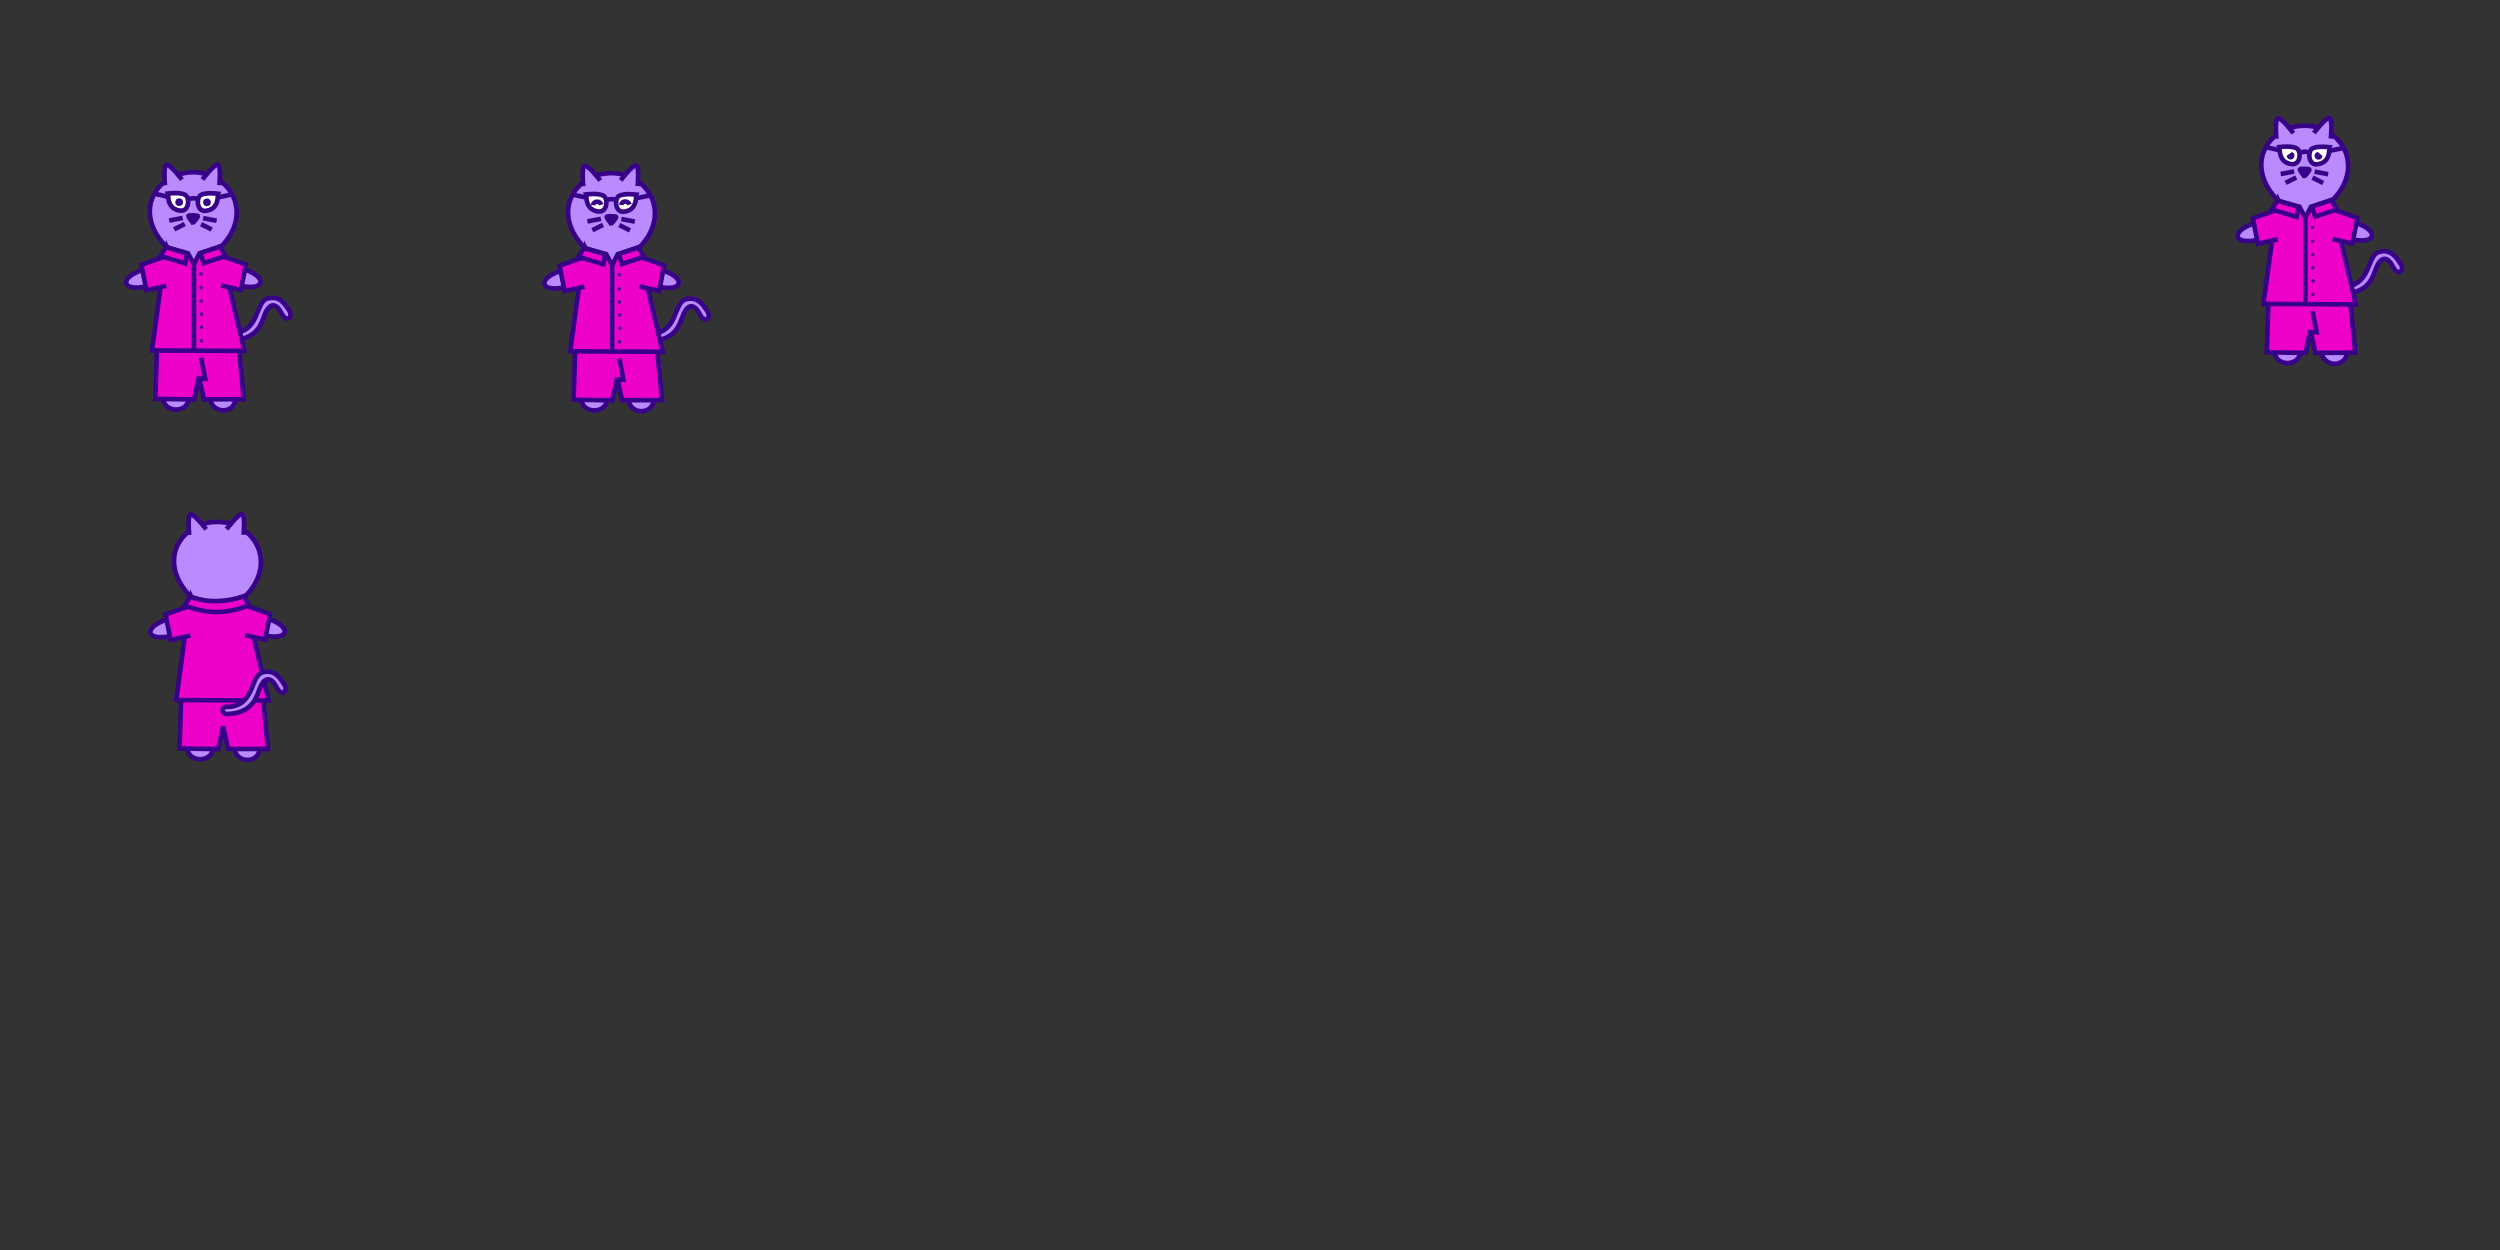 <?xml version="1.0" encoding="UTF-8" standalone="no"?>
<!-- Created with Inkscape (http://www.inkscape.org/) -->

<svg
   width="6480"
   height="3240"
   viewBox="0 0 540 270"
   version="1.1"
   id="svg1"
   inkscape:version="1.4 (e7c3feb1, 2024-10-09)"
   sodipodi:docname="cat-versions.svg"
   xmlns:inkscape="http://www.inkscape.org/namespaces/inkscape"
   xmlns:sodipodi="http://sodipodi.sourceforge.net/DTD/sodipodi-0.dtd"
   xmlns:xlink="http://www.w3.org/1999/xlink"
   xmlns="http://www.w3.org/2000/svg"
   xmlns:svg="http://www.w3.org/2000/svg">
  <rect x="0" y="0" width="540" height="270" fill="#333333" stroke="none"/>
  <sodipodi:namedview
     id="namedview1"
     pagecolor="#ffffff"
     bordercolor="#000000"
     borderopacity="0.25"
     inkscape:showpageshadow="2"
     inkscape:pageopacity="0.0"
     inkscape:pagecheckerboard="0"
     inkscape:deskcolor="#d1d1d1"
     inkscape:document-units="px"
     inkscape:zoom="0.70299936"
     inkscape:cx="5830.7307"
     inkscape:cy="485.06445"
     inkscape:window-width="1728"
     inkscape:window-height="1057"
     inkscape:window-x="0"
     inkscape:window-y="32"
     inkscape:window-maximized="0"
     inkscape:current-layer="layer1"
     showguides="true"
     showgrid="false">
    <sodipodi:guide
       position="-112.461,90"
       orientation="0,-1"
       id="guide1"
       inkscape:locked="false" />
    <sodipodi:guide
       position="90,187.36"
       orientation="1,0"
       id="guide2"
       inkscape:locked="false" />
    <sodipodi:guide
       position="0,209.352"
       orientation="1,0"
       id="guide3"
       inkscape:locked="false" />
    <sodipodi:guide
       position="-10.71,180"
       orientation="0,-1"
       id="guide4"
       inkscape:locked="false" />
    <sodipodi:guide
       position="180,187.538"
       orientation="1,0"
       id="guide5"
       inkscape:locked="false" />
    <sodipodi:guide
       position="269.963,208.011"
       orientation="1,0"
       id="guide6"
       inkscape:locked="false" />
    <sodipodi:guide
       position="360,216.23"
       orientation="1,0"
       id="guide7"
       inkscape:locked="false" />
    <sodipodi:guide
       position="450,193.052"
       orientation="1,0"
       id="guide8"
       inkscape:locked="false" />
    <sodipodi:guide
       position="-7.395,90"
       orientation="0,-1"
       id="guide9"
       inkscape:locked="false" />
  </sodipodi:namedview>
  <defs
     id="defs1">
    <linearGradient
       id="swatch44"
       inkscape:swatch="solid">
      <stop
         style="stop-color:#ff80f1;stop-opacity:1;"
         offset="0"
         id="stop44" />
    </linearGradient>
    <linearGradient
       id="swatch43">
      <stop
         style="stop-color:#ff80f1;stop-opacity:1;"
         offset="0"
         id="stop43" />
    </linearGradient>
    <pattern
       inkscape:collect="always"
       xlink:href="#pattern12"
       preserveAspectRatio="xMidYMid"
       id="pattern15"
       patternTransform="translate(-4.2089842e-6,-2.1347655e-5)" />
    <pattern
       inkscape:collect="always"
       xlink:href="#pattern11"
       preserveAspectRatio="xMidYMid"
       id="pattern13"
       patternTransform="translate(-4.2089842e-6,-1.1347656e-5)" />
    <pattern
       patternUnits="userSpaceOnUse"
       width="145.163"
       height="23.961"
       patternTransform="translate(194.647,528.935)"
       preserveAspectRatio="xMidYMid"
       id="pattern11">
      <rect
         style="fill:#ffffff;stroke:#6002ee;stroke-width:12;stroke-dasharray:none"
         id="rect11-6"
         width="133.163"
         height="11.961"
         x="6"
         y="6"
         rx="18" />
    </pattern>
    <pattern
       patternUnits="userSpaceOnUse"
       width="145.163"
       height="23.961"
       patternTransform="translate(194.647,528.935)"
       preserveAspectRatio="xMidYMid"
       id="pattern12">
      <rect
         style="fill:url(#pattern13);stroke:none"
         width="145.163"
         height="23.961"
         x="0"
         y="0"
         id="rect12" />
    </pattern>
    <pattern
       patternUnits="userSpaceOnUse"
       width="145.163"
       height="23.961"
       patternTransform="translate(194.647,528.935)"
       preserveAspectRatio="xMidYMid"
       id="pattern14"
       inkscape:label="pattern14">
      <rect
         style="fill:url(#pattern15);stroke:none"
         width="145.163"
         height="23.961"
         x="0"
         y="0"
         id="rect13" />
    </pattern>
  </defs>
  <g
     inkscape:label="Layer 1"
     inkscape:groupmode="layer"
     id="layer1">
    <path
       style="fill:#b98bfe;fill-opacity:1;fill-rule:nonzero;stroke:#370188;stroke-width:1;stroke-dasharray:none;stroke-opacity:1"
       d="m 50.009,73.465 c 4.531,-0.081 6.12,-2.47 6.877,-4.773 1.015,-3.092 2.515,-3.765 3.964,-0.971 1.133,2.184 2.508,0.647 1.618,-0.647 -0.89,-1.294 -2.014,-3.344 -4.692,-2.589 -2.756,0.777 -1.537,7.605 -8.009,7.443"
       id="path68"
       sodipodi:nodetypes="cssssc" />
    <path
       style="fill:#b98bfe;fill-opacity:1;fill-rule:nonzero;stroke:#370188;stroke-width:1;stroke-dasharray:none;stroke-opacity:1"
       d="m 52.81,58.213 c 5.101,1.677 4.371,4.719 -0.921,3.495"
       id="path61-9"
       sodipodi:nodetypes="cc" />
    <path
       style="fill:#b98bfe;fill-opacity:1;fill-rule:nonzero;stroke:#370188;stroke-width:1;stroke-dasharray:none;stroke-opacity:1"
       d="m 30.718,58.345 c -5.101,1.677 -4.371,4.719 0.921,3.495"
       id="path61"
       sodipodi:nodetypes="cc" />
    <path
       style="fill:#b98bfe;fill-opacity:1;fill-rule:nonzero;stroke:#370188;stroke-width:1;stroke-dasharray:none;stroke-opacity:1"
       d="m 36.183,53.572 c -8.042,-8 -2.097,-16.656 5.934,-16.355 7.911,0.297 12.715,9.19 5.357,16.332 1.214,7.864 3.175,22.212 3.348,32.968 -0.514,2.943 -5.09,2.828 -5.429,-0.452 -0.339,-3.28 -4.413,-3.761 -4.592,-0.053 -0.159,3.295 -5.452,3.28 -5.588,-0.06 -0.799,-5.496 0.335,-24.406 0.969,-32.381 z"
       id="path49"
       sodipodi:nodetypes="csccssccc" />
    <path
       style="fill:#370188;fill-opacity:1;fill-rule:nonzero;stroke:#370188;stroke-width:1;stroke-dasharray:none;stroke-opacity:1"
       d="m 41.707,48.06 c 0.168,0.004 1.125,-1.264 1.044,-1.406 -0.081,-0.142 -1.927,-0.199 -2.036,-0.048 -0.11,0.152 0.825,1.45 0.992,1.453 z"
       id="path51"
       sodipodi:nodetypes="zzzz" />
    <path
       style="fill:#6002ee;fill-opacity:1;fill-rule:nonzero;stroke:#370188;stroke-width:1;stroke-dasharray:none;stroke-opacity:1"
       d="m 43.878,47.123 2.912,0.553"
       id="path52" />
    <path
       style="fill:#6002ee;fill-opacity:1;fill-rule:nonzero;stroke:#370188;stroke-width:1;stroke-dasharray:none;stroke-opacity:1"
       d="m 43.421,48.422 2.31,1.155"
       id="path53" />
    <path
       style="fill:#6002ee;fill-opacity:1;fill-rule:nonzero;stroke:#370188;stroke-width:1;stroke-dasharray:none;stroke-opacity:1"
       d="m 39.457,47.083 -2.912,0.553"
       id="path52-5" />
    <path
       style="fill:#6002ee;fill-opacity:1;fill-rule:nonzero;stroke:#370188;stroke-width:1;stroke-dasharray:none;stroke-opacity:1"
       d="m 39.914,48.383 -2.31,1.155"
       id="path53-5" />
    <path
       style="fill:#ee02ca;fill-opacity:1;fill-rule:nonzero;stroke:#370188;stroke-width:1;stroke-dasharray:none;stroke-opacity:1"
       d="m 33.558,86.152 8.373,0.13 1.039,-4.898 1.08,4.879 8.614,-0.032 -1.798,-18.125 -16.738,0.092 z"
       id="path55"
       sodipodi:nodetypes="cccccccc" />
    <path
       style="fill:#ee02ca;fill-opacity:1;fill-rule:nonzero;stroke:#370188;stroke-width:1;stroke-dasharray:none;stroke-opacity:1"
       d="m 47.484,53.275 5.314,22.527 -19.968,-0.109 3.037,-22.31 4.741,1.326 1.276,2.374 1.169,-2.303 z"
       id="path56"
       sodipodi:nodetypes="cccccccc" />
    <path
       style="fill:#ee02ca;fill-opacity:1;fill-rule:nonzero;stroke:#370188;stroke-width:1;stroke-dasharray:none;stroke-opacity:1"
       d="m 36.061,55.261 -5.524,1.932 1.082,5.508 4.288,-0.966"
       id="path57"
       sodipodi:nodetypes="cccc" />
    <path
       style="fill:#ee02ca;fill-opacity:1;fill-rule:nonzero;stroke:#370188;stroke-width:1;stroke-dasharray:none;stroke-opacity:1"
       d="m 47.593,55.204 5.524,1.932 -1.082,5.508 -4.288,-0.966"
       id="path57-4"
       sodipodi:nodetypes="cccc" />
    <path
       style="fill:#ee02ca;fill-opacity:1;fill-rule:nonzero;stroke:#370188;stroke-width:1;stroke-dasharray:none;stroke-opacity:1"
       d="m 35.855,53.391 -1.233,1.891 5.384,1.644 0.381,-2.179 z"
       id="path58"
       sodipodi:nodetypes="ccccc" />
    <path
       style="fill:#ee02ca;fill-opacity:1;fill-rule:nonzero;stroke:#370188;stroke-width:1;stroke-dasharray:none;stroke-opacity:1"
       d="m 43.322,54.665 4.163,-1.397 1.233,2.027 -4.72,1.537 z"
       id="path59"
       sodipodi:nodetypes="ccccc" />
    <path
       style="fill:#ffffff;fill-opacity:1;fill-rule:nonzero;stroke:#370188;stroke-width:1;stroke-dasharray:none;stroke-opacity:1"
       d="m 41.893,56.617 1e-5,18.845"
       id="path60"
       sodipodi:nodetypes="cc" />
    <circle
       style="fill:#370188;fill-opacity:1;stroke:#370188;stroke-width:0.251;stroke-opacity:1"
       id="path3-3-6-6-7"
       r="0.238"
       cy="70.714"
       cx="43.542"
       inkscape:transform-center-x="2.5473966"
       inkscape:transform-center-y="-7.9173349e-05" />
    <circle
       style="fill:#370188;fill-opacity:1;stroke:#370188;stroke-width:0.251;stroke-opacity:1"
       id="path3-3-6-60-5"
       r="0.238"
       cy="73.636"
       cx="43.469"
       inkscape:transform-center-x="2.5474322"
       inkscape:transform-center-y="1.983531e-06" />
    <circle
       style="fill:#370188;fill-opacity:1;stroke:#370188;stroke-width:0.251;stroke-opacity:1"
       id="path3-3-6-6-7-0"
       r="0.238"
       cy="65.042"
       cx="43.45"
       inkscape:transform-center-x="2.5473966"
       inkscape:transform-center-y="-7.9173349e-05" />
    <circle
       style="fill:#370188;fill-opacity:1;stroke:#370188;stroke-width:0.251;stroke-opacity:1"
       id="path3-3-6-60-5-3"
       r="0.238"
       cy="67.88"
       cx="43.517"
       inkscape:transform-center-x="2.5474322"
       inkscape:transform-center-y="1.983531e-06" />
    <circle
       style="fill:#370188;fill-opacity:1;stroke:#370188;stroke-width:0.251;stroke-opacity:1"
       id="path3-3-6-6-7-0-0"
       r="0.238"
       cy="59.177"
       cx="43.421"
       inkscape:transform-center-x="2.5473966"
       inkscape:transform-center-y="-7.9173349e-05" />
    <circle
       style="fill:#370188;fill-opacity:1;stroke:#370188;stroke-width:0.251;stroke-opacity:1"
       id="path3-3-6-60-5-3-6"
       r="0.238"
       cy="62.183"
       cx="43.432"
       inkscape:transform-center-x="2.5474322"
       inkscape:transform-center-y="1.983531e-06" />
    <path
       style="fill:#ffffff;fill-opacity:1;fill-rule:nonzero;stroke:#370188;stroke-width:1;stroke-dasharray:none;stroke-opacity:1"
       d="m 36.332,41.793 c 0,0 3.098,-0.38 3.887,0.468 0.789,0.847 0.497,3.302 -1.11,3.244 -1.607,-0.058 -2.922,-1.14 -2.776,-3.711 z"
       id="path62" />
    <path
       style="fill:#ffffff;fill-opacity:1;fill-rule:nonzero;stroke:#370188;stroke-width:1;stroke-dasharray:none;stroke-opacity:1"
       d="m 47.042,41.832 c 0,0 -3.098,-0.38 -3.887,0.468 -0.789,0.847 -0.497,3.302 1.11,3.244 1.607,-0.058 2.922,-1.14 2.776,-3.711 z"
       id="path62-2" />
    <circle
       style="fill:#370188;fill-opacity:1;stroke:none;stroke-width:3.975;stroke-dasharray:none;stroke-opacity:1"
       id="path9-5-7"
       cx="38.703"
       cy="43.67"
       r="0.833" />
    <circle
       style="fill:#370188;fill-opacity:1;stroke:none;stroke-width:3.975;stroke-dasharray:none;stroke-opacity:1"
       id="path9-5-7-6"
       cx="44.707"
       cy="43.701"
       r="0.833" />
    <path
       style="fill:#ffffff;fill-opacity:1;fill-rule:nonzero;stroke:#370188;stroke-width:1;stroke-dasharray:none;stroke-opacity:1"
       d="m 36.269,42.489 -2.55,-0.57"
       id="path63" />
    <path
       style="fill:#ffffff;fill-opacity:1;fill-rule:nonzero;stroke:#370188;stroke-width:1;stroke-dasharray:none;stroke-opacity:1"
       d="m 47.098,42.609 2.7,-0.54"
       id="path64" />
    <path
       style="fill:#ffffff;fill-opacity:1;fill-rule:nonzero;stroke:#370188;stroke-width:1;stroke-dasharray:none;stroke-opacity:1"
       d="m 40.529,43.239 c 0.27,-0.48 1.83,-0.57 2.31,-0.09"
       id="path65" />
    <path
       style="fill:#b98bfe;fill-opacity:1;fill-rule:nonzero;stroke:#370188;stroke-width:1;stroke-dasharray:none;stroke-opacity:1"
       d="m 47.383,39.992 c 0,0 0.414,-4.13 -0.295,-4.422 -0.709,-0.292 -3.369,3.201 -3.369,3.201"
       id="path66-0"
       sodipodi:nodetypes="czc" />
    <path
       style="fill:#b98bfe;fill-opacity:1;fill-rule:nonzero;stroke:#370188;stroke-width:1;stroke-dasharray:none;stroke-opacity:1"
       d="m 35.64,40.032 c 0,0 -0.414,-4.13 0.295,-4.422 0.709,-0.292 3.369,3.201 3.369,3.201"
       id="path66-0-3"
       sodipodi:nodetypes="czc" />
    <path
       style="fill:none;fill-opacity:1;fill-rule:nonzero;stroke:#370188;stroke-width:1;stroke-dasharray:none;stroke-opacity:1"
       d="m 43.055,81.762 1.261,0.077 -0.874,-4.567"
       id="path78"
       sodipodi:nodetypes="ccc" />
    <path
       style="fill:#b98bfe;fill-opacity:1;fill-rule:nonzero;stroke:#370188;stroke-width:1;stroke-dasharray:none;stroke-opacity:1"
       d="m 140.348,73.654 c 4.531,-0.081 6.12,-2.47 6.877,-4.773 1.015,-3.092 2.515,-3.765 3.964,-0.971 1.133,2.184 2.508,0.647 1.618,-0.647 -0.89,-1.294 -2.014,-3.344 -4.692,-2.589 -2.756,0.777 -1.537,7.605 -8.009,7.443"
       id="path68-40"
       sodipodi:nodetypes="cssssc" />
    <path
       style="fill:#b98bfe;fill-opacity:1;fill-rule:nonzero;stroke:#370188;stroke-width:1;stroke-dasharray:none;stroke-opacity:1"
       d="m 143.149,58.403 c 5.101,1.677 4.371,4.719 -0.921,3.495"
       id="path61-9-95"
       sodipodi:nodetypes="cc" />
    <path
       style="fill:#b98bfe;fill-opacity:1;fill-rule:nonzero;stroke:#370188;stroke-width:1;stroke-dasharray:none;stroke-opacity:1"
       d="m 121.057,58.534 c -5.101,1.677 -4.371,4.719 0.921,3.495"
       id="path61-5"
       sodipodi:nodetypes="cc" />
    <path
       style="fill:#b98bfe;fill-opacity:1;fill-rule:nonzero;stroke:#370188;stroke-width:1;stroke-dasharray:none;stroke-opacity:1"
       d="m 126.522,53.762 c -8.042,-8 -2.097,-16.656 5.934,-16.355 7.911,0.297 12.715,9.19 5.357,16.332 1.214,7.864 3.175,22.212 3.348,32.968 -0.514,2.943 -5.09,2.828 -5.429,-0.452 -0.339,-3.28 -4.413,-3.761 -4.592,-0.053 -0.159,3.295 -5.452,3.28 -5.588,-0.06 -0.799,-5.496 0.335,-24.406 0.969,-32.381 z"
       id="path49-5"
       sodipodi:nodetypes="csccssccc" />
    <path
       style="fill:#370188;fill-opacity:1;fill-rule:nonzero;stroke:#370188;stroke-width:1;stroke-dasharray:none;stroke-opacity:1"
       d="m 132.046,48.25 c 0.168,0.004 1.125,-1.264 1.044,-1.406 -0.081,-0.142 -1.927,-0.199 -2.036,-0.048 -0.11,0.152 0.825,1.45 0.992,1.453 z"
       id="path51-1"
       sodipodi:nodetypes="zzzz" />
    <path
       style="fill:#6002ee;fill-opacity:1;fill-rule:nonzero;stroke:#370188;stroke-width:1;stroke-dasharray:none;stroke-opacity:1"
       d="m 134.217,47.312 2.912,0.553"
       id="path52-3" />
    <path
       style="fill:#6002ee;fill-opacity:1;fill-rule:nonzero;stroke:#370188;stroke-width:1;stroke-dasharray:none;stroke-opacity:1"
       d="m 133.76,48.612 2.31,1.155"
       id="path53-8" />
    <path
       style="fill:#6002ee;fill-opacity:1;fill-rule:nonzero;stroke:#370188;stroke-width:1;stroke-dasharray:none;stroke-opacity:1"
       d="m 129.796,47.273 -2.912,0.553"
       id="path52-5-4" />
    <path
       style="fill:#6002ee;fill-opacity:1;fill-rule:nonzero;stroke:#370188;stroke-width:1;stroke-dasharray:none;stroke-opacity:1"
       d="m 130.253,48.572 -2.31,1.155"
       id="path53-5-8" />
    <path
       style="fill:#ee02ca;fill-opacity:1;fill-rule:nonzero;stroke:#370188;stroke-width:1;stroke-dasharray:none;stroke-opacity:1"
       d="m 123.897,86.342 8.373,0.13 1.039,-4.898 1.08,4.879 8.614,-0.032 -1.798,-18.125 -16.738,0.092 z"
       id="path55-5"
       sodipodi:nodetypes="cccccccc" />
    <path
       style="fill:#ee02ca;fill-opacity:1;fill-rule:nonzero;stroke:#370188;stroke-width:1;stroke-dasharray:none;stroke-opacity:1"
       d="m 137.823,53.464 5.314,22.527 -19.968,-0.109 3.037,-22.31 4.741,1.326 1.276,2.374 1.169,-2.303 z"
       id="path56-4"
       sodipodi:nodetypes="cccccccc" />
    <path
       style="fill:#ee02ca;fill-opacity:1;fill-rule:nonzero;stroke:#370188;stroke-width:1;stroke-dasharray:none;stroke-opacity:1"
       d="m 126.4,55.451 -5.524,1.932 1.082,5.508 4.288,-0.966"
       id="path57-5"
       sodipodi:nodetypes="cccc" />
    <path
       style="fill:#ee02ca;fill-opacity:1;fill-rule:nonzero;stroke:#370188;stroke-width:1;stroke-dasharray:none;stroke-opacity:1"
       d="m 137.932,55.393 5.524,1.932 -1.082,5.508 -4.288,-0.966"
       id="path57-4-6"
       sodipodi:nodetypes="cccc" />
    <path
       style="fill:#ee02ca;fill-opacity:1;fill-rule:nonzero;stroke:#370188;stroke-width:1;stroke-dasharray:none;stroke-opacity:1"
       d="m 126.193,53.58 -1.233,1.891 5.384,1.644 0.381,-2.179 z"
       id="path58-6"
       sodipodi:nodetypes="ccccc" />
    <path
       style="fill:#ee02ca;fill-opacity:1;fill-rule:nonzero;stroke:#370188;stroke-width:1;stroke-dasharray:none;stroke-opacity:1"
       d="m 133.661,54.855 4.163,-1.397 1.233,2.027 -4.72,1.537 z"
       id="path59-0"
       sodipodi:nodetypes="ccccc" />
    <path
       style="fill:#ffffff;fill-opacity:1;fill-rule:nonzero;stroke:#370188;stroke-width:1;stroke-dasharray:none;stroke-opacity:1"
       d="m 132.232,56.807 1e-5,18.845"
       id="path60-3"
       sodipodi:nodetypes="cc" />
    <circle
       style="fill:#370188;fill-opacity:1;stroke:#370188;stroke-width:0.251;stroke-opacity:1"
       id="path3-3-6-6-7-8"
       r="0.238"
       cy="70.904"
       cx="133.881"
       inkscape:transform-center-x="2.5473966"
       inkscape:transform-center-y="-7.9173349e-05" />
    <circle
       style="fill:#370188;fill-opacity:1;stroke:#370188;stroke-width:0.251;stroke-opacity:1"
       id="path3-3-6-60-5-0"
       r="0.238"
       cy="73.825"
       cx="133.808"
       inkscape:transform-center-x="2.5474322"
       inkscape:transform-center-y="1.983531e-06" />
    <circle
       style="fill:#370188;fill-opacity:1;stroke:#370188;stroke-width:0.251;stroke-opacity:1"
       id="path3-3-6-6-7-0-9"
       r="0.238"
       cy="65.232"
       cx="133.789"
       inkscape:transform-center-x="2.5473966"
       inkscape:transform-center-y="-7.9173349e-05" />
    <circle
       style="fill:#370188;fill-opacity:1;stroke:#370188;stroke-width:0.251;stroke-opacity:1"
       id="path3-3-6-60-5-3-0"
       r="0.238"
       cy="68.07"
       cx="133.856"
       inkscape:transform-center-x="2.5474322"
       inkscape:transform-center-y="1.983531e-06" />
    <circle
       style="fill:#370188;fill-opacity:1;stroke:#370188;stroke-width:0.251;stroke-opacity:1"
       id="path3-3-6-6-7-0-0-7"
       r="0.238"
       cy="59.367"
       cx="133.76"
       inkscape:transform-center-x="2.5473966"
       inkscape:transform-center-y="-7.9173349e-05" />
    <circle
       style="fill:#370188;fill-opacity:1;stroke:#370188;stroke-width:0.251;stroke-opacity:1"
       id="path3-3-6-60-5-3-6-9"
       r="0.238"
       cy="62.372"
       cx="133.771"
       inkscape:transform-center-x="2.5474322"
       inkscape:transform-center-y="1.983531e-06" />
    <path
       style="fill:#ffffff;fill-opacity:1;fill-rule:nonzero;stroke:#370188;stroke-width:1;stroke-dasharray:none;stroke-opacity:1"
       d="m 126.671,41.983 c 0,0 3.098,-0.38 3.887,0.468 0.789,0.847 0.497,3.302 -1.11,3.244 -1.607,-0.058 -2.922,-1.14 -2.776,-3.711 z"
       id="path62-8" />
    <path
       style="fill:#ffffff;fill-opacity:1;fill-rule:nonzero;stroke:#370188;stroke-width:1;stroke-dasharray:none;stroke-opacity:1"
       d="m 137.381,42.022 c 0,0 -3.098,-0.38 -3.887,0.468 -0.789,0.847 -0.497,3.302 1.11,3.244 1.607,-0.058 2.922,-1.14 2.776,-3.711 z"
       id="path62-2-7" />
    <path
       style="fill:#ffffff;fill-opacity:1;fill-rule:nonzero;stroke:#370188;stroke-width:1;stroke-dasharray:none;stroke-opacity:1"
       d="m 126.608,42.679 -2.55,-0.57"
       id="path63-1" />
    <path
       style="fill:#ffffff;fill-opacity:1;fill-rule:nonzero;stroke:#370188;stroke-width:1;stroke-dasharray:none;stroke-opacity:1"
       d="m 137.437,42.799 2.7,-0.54"
       id="path64-1" />
    <path
       style="fill:#ffffff;fill-opacity:1;fill-rule:nonzero;stroke:#370188;stroke-width:1;stroke-dasharray:none;stroke-opacity:1"
       d="m 130.868,43.429 c 0.27,-0.48 1.83,-0.57 2.31,-0.09"
       id="path65-1" />
    <path
       style="fill:#b98bfe;fill-opacity:1;fill-rule:nonzero;stroke:#370188;stroke-width:1;stroke-dasharray:none;stroke-opacity:1"
       d="m 137.721,40.182 c 0,0 0.414,-4.13 -0.295,-4.422 -0.709,-0.292 -3.369,3.201 -3.369,3.201"
       id="path66-0-8"
       sodipodi:nodetypes="czc" />
    <path
       style="fill:#b98bfe;fill-opacity:1;fill-rule:nonzero;stroke:#370188;stroke-width:1;stroke-dasharray:none;stroke-opacity:1"
       d="m 125.978,40.222 c 0,0 -0.414,-4.13 0.295,-4.422 0.709,-0.292 3.369,3.201 3.369,3.201"
       id="path66-0-3-2"
       sodipodi:nodetypes="czc" />
    <path
       style="fill:none;fill-opacity:1;fill-rule:nonzero;stroke:#370188;stroke-width:1;stroke-dasharray:none;stroke-opacity:1"
       d="m 133.393,81.952 1.261,0.077 -0.874,-4.567"
       id="path78-9"
       sodipodi:nodetypes="ccc" />
    <path
       style="fill:#b98bfe;fill-opacity:1;fill-rule:nonzero;stroke:#370188;stroke-width:1;stroke-dasharray:none;stroke-opacity:1"
       d="m 58.037,133.736 c 5.101,1.677 4.371,4.719 -0.921,3.495"
       id="path61-9-9"
       sodipodi:nodetypes="cc" />
    <path
       style="fill:#b98bfe;fill-opacity:1;fill-rule:nonzero;stroke:#370188;stroke-width:1;stroke-dasharray:none;stroke-opacity:1"
       d="m 35.946,133.868 c -5.101,1.677 -4.371,4.719 0.921,3.495"
       id="path61-8"
       sodipodi:nodetypes="cc" />
    <path
       style="fill:#b98bfe;fill-opacity:1;fill-rule:nonzero;stroke:#370188;stroke-width:1;stroke-dasharray:none;stroke-opacity:1"
       d="m 41.41,129.095 c -8.042,-8 -2.097,-16.656 5.934,-16.355 7.911,0.297 12.715,9.19 5.357,16.332 1.214,7.864 3.175,22.212 3.348,32.968 -0.514,2.943 -5.09,2.828 -5.429,-0.452 -0.339,-3.28 -4.413,-3.761 -4.592,-0.053 -0.159,3.295 -5.452,3.28 -5.588,-0.06 -0.799,-5.496 0.335,-24.406 0.969,-32.381 z"
       id="path49-3"
       sodipodi:nodetypes="csccssccc" />
    <path
       style="fill:#ee02ca;fill-opacity:1;fill-rule:nonzero;stroke:#370188;stroke-width:1;stroke-dasharray:none;stroke-opacity:1"
       d="m 38.785,161.675 8.373,0.13 1.039,-4.898 1.08,4.879 8.614,-0.032 -1.798,-18.125 -16.738,0.092 z"
       id="path55-0"
       sodipodi:nodetypes="cccccccc" />
    <path
       style="fill:#ee02ca;fill-opacity:1;fill-rule:nonzero;stroke:#370188;stroke-width:1;stroke-dasharray:none;stroke-opacity:1"
       d="m 52.711,128.798 5.314,22.527 -19.968,-0.109 3.037,-22.31 4.741,1.326 2.445,0.071 z"
       id="path56-9"
       sodipodi:nodetypes="ccccccc" />
    <path
       style="fill:#ee02ca;fill-opacity:1;fill-rule:nonzero;stroke:#370188;stroke-width:1;stroke-dasharray:none;stroke-opacity:1"
       d="m 41.288,130.784 -5.524,1.932 1.082,5.508 4.288,-0.966"
       id="path57-7"
       sodipodi:nodetypes="cccc" />
    <path
       style="fill:#ee02ca;fill-opacity:1;fill-rule:nonzero;stroke:#370188;stroke-width:1;stroke-dasharray:none;stroke-opacity:1"
       d="m 52.82,130.726 5.524,1.932 -1.082,5.508 -4.288,-0.966"
       id="path57-4-1"
       sodipodi:nodetypes="cccc" />
    <path
       style="fill:#ee02ca;fill-opacity:1;fill-rule:nonzero;stroke:#370188;stroke-width:1;stroke-dasharray:none;stroke-opacity:1"
       d="m 41.082,128.914 -1.233,1.891 c 5.27,1.926 9.01,1.784 13.877,-0.031 l -0.966,-1.99 c -4.229,1.385 -8.097,1.4 -11.678,0.13 z"
       id="path58-8"
       sodipodi:nodetypes="ccccc" />
    <path
       style="fill:#b98bfe;fill-opacity:1;fill-rule:nonzero;stroke:#370188;stroke-width:1;stroke-dasharray:none;stroke-opacity:1"
       d="m 52.61,115.515 c 0,0 0.414,-4.13 -0.295,-4.422 -0.708,-0.292 -3.369,3.201 -3.369,3.201"
       id="path66-0-5"
       sodipodi:nodetypes="czc" />
    <path
       style="fill:#b98bfe;fill-opacity:1;fill-rule:nonzero;stroke:#370188;stroke-width:1;stroke-dasharray:none;stroke-opacity:1"
       d="m 40.867,115.555 c 0,0 -0.414,-4.13 0.295,-4.422 0.709,-0.292 3.369,3.201 3.369,3.201"
       id="path66-0-3-0"
       sodipodi:nodetypes="czc" />
    <path
       style="fill:#b98bfe;fill-opacity:1;fill-rule:nonzero;stroke:#370188;stroke-width:1;stroke-dasharray:none;stroke-opacity:1"
       d="m 48.692,152.691 c 6.472,0.162 5.254,-6.666 8.009,-7.443 2.678,-0.755 3.802,1.294 4.692,2.589 0.89,1.294 -0.485,2.832 -1.618,0.647 -1.449,-2.795 -2.949,-2.121 -3.964,0.971 -0.756,2.303 -2.346,4.692 -6.877,4.773 -0.962,-0.145 -1.195,-1.224 -0.243,-1.537 z"
       id="path68-4"
       sodipodi:nodetypes="csssscc" />
    <path
       style="fill:none;stroke:#370188;stroke-width:1"
       d="m 128.103,44.308 c 0.126,-0.968 1.493,-1.001 1.786,-0.074"
       id="path1"
       sodipodi:nodetypes="cc" />
    <path
       style="fill:none;stroke:#370188;stroke-width:1"
       d="m 134.186,44.274 c 0.126,-0.968 1.493,-1.001 1.786,-0.074"
       id="path1-0"
       sodipodi:nodetypes="cc" />
    <path
       style="fill:#b98bfe;fill-opacity:1;fill-rule:nonzero;stroke:#370188;stroke-width:1;stroke-dasharray:none;stroke-opacity:1"
       d="m 506.086,63.417 c 4.531,-0.081 6.12,-2.47 6.877,-4.773 1.015,-3.092 2.515,-3.765 3.964,-0.971 1.133,2.184 2.508,0.647 1.618,-0.647 -0.89,-1.294 -2.014,-3.344 -4.692,-2.589 -2.756,0.777 -1.537,7.605 -8.009,7.443"
       id="path68-8"
       sodipodi:nodetypes="cssssc" />
    <path
       style="fill:#b98bfe;fill-opacity:1;fill-rule:nonzero;stroke:#370188;stroke-width:1;stroke-dasharray:none;stroke-opacity:1"
       d="m 508.887,48.165 c 5.101,1.677 4.371,4.719 -0.921,3.495"
       id="path61-9-1"
       sodipodi:nodetypes="cc" />
    <path
       style="fill:#b98bfe;fill-opacity:1;fill-rule:nonzero;stroke:#370188;stroke-width:1;stroke-dasharray:none;stroke-opacity:1"
       d="m 486.796,48.297 c -5.101,1.677 -4.371,4.719 0.921,3.495"
       id="path61-3"
       sodipodi:nodetypes="cc" />
    <path
       style="fill:#b98bfe;fill-opacity:1;fill-rule:nonzero;stroke:#370188;stroke-width:1;stroke-dasharray:none;stroke-opacity:1"
       d="m 492.26,43.524 c -8.042,-8 -2.097,-16.656 5.934,-16.355 7.911,0.297 12.715,9.19 5.357,16.332 1.214,7.864 3.175,22.212 3.348,32.968 -0.514,2.943 -5.09,2.828 -5.429,-0.452 -0.339,-3.28 -4.413,-3.761 -4.592,-0.053 -0.159,3.295 -5.452,3.28 -5.588,-0.06 -0.799,-5.496 0.335,-24.406 0.969,-32.381 z"
       id="path49-4"
       sodipodi:nodetypes="csccssccc" />
    <path
       style="fill:#370188;fill-opacity:1;fill-rule:nonzero;stroke:#370188;stroke-width:1;stroke-dasharray:none;stroke-opacity:1"
       d="m 497.784,38.013 c 0.168,0.004 1.125,-1.264 1.044,-1.406 -0.081,-0.142 -1.927,-0.199 -2.036,-0.048 -0.11,0.152 0.825,1.45 0.992,1.453 z"
       id="path51-2"
       sodipodi:nodetypes="zzzz" />
    <path
       style="fill:#6002ee;fill-opacity:1;fill-rule:nonzero;stroke:#370188;stroke-width:1;stroke-dasharray:none;stroke-opacity:1"
       d="m 499.956,37.075 2.912,0.553"
       id="path52-58" />
    <path
       style="fill:#6002ee;fill-opacity:1;fill-rule:nonzero;stroke:#370188;stroke-width:1;stroke-dasharray:none;stroke-opacity:1"
       d="m 499.499,38.374 2.31,1.155"
       id="path53-2" />
    <path
       style="fill:#6002ee;fill-opacity:1;fill-rule:nonzero;stroke:#370188;stroke-width:1;stroke-dasharray:none;stroke-opacity:1"
       d="m 495.535,37.036 -2.912,0.553"
       id="path52-5-7" />
    <path
       style="fill:#6002ee;fill-opacity:1;fill-rule:nonzero;stroke:#370188;stroke-width:1;stroke-dasharray:none;stroke-opacity:1"
       d="m 495.992,38.335 -2.31,1.155"
       id="path53-5-7" />
    <path
       style="fill:#ee02ca;fill-opacity:1;fill-rule:nonzero;stroke:#370188;stroke-width:1;stroke-dasharray:none;stroke-opacity:1"
       d="m 489.635,76.105 8.373,0.13 1.039,-4.898 1.08,4.879 8.614,-0.032 -1.798,-18.125 -16.738,0.092 z"
       id="path55-57"
       sodipodi:nodetypes="cccccccc" />
    <path
       style="fill:#ee02ca;fill-opacity:1;fill-rule:nonzero;stroke:#370188;stroke-width:1;stroke-dasharray:none;stroke-opacity:1"
       d="m 503.562,43.227 5.314,22.527 -19.968,-0.109 3.037,-22.31 4.741,1.326 1.276,2.374 1.169,-2.303 z"
       id="path56-1"
       sodipodi:nodetypes="cccccccc" />
    <path
       style="fill:#ee02ca;fill-opacity:1;fill-rule:nonzero;stroke:#370188;stroke-width:1;stroke-dasharray:none;stroke-opacity:1"
       d="m 492.139,45.214 -5.524,1.932 1.082,5.508 4.288,-0.966"
       id="path57-2"
       sodipodi:nodetypes="cccc" />
    <path
       style="fill:#ee02ca;fill-opacity:1;fill-rule:nonzero;stroke:#370188;stroke-width:1;stroke-dasharray:none;stroke-opacity:1"
       d="m 503.671,45.156 5.524,1.932 -1.082,5.508 -4.288,-0.966"
       id="path57-4-7"
       sodipodi:nodetypes="cccc" />
    <path
       style="fill:#ee02ca;fill-opacity:1;fill-rule:nonzero;stroke:#370188;stroke-width:1;stroke-dasharray:none;stroke-opacity:1"
       d="m 491.932,43.343 -1.233,1.891 5.384,1.644 0.381,-2.179 z"
       id="path58-4"
       sodipodi:nodetypes="ccccc" />
    <path
       style="fill:#ee02ca;fill-opacity:1;fill-rule:nonzero;stroke:#370188;stroke-width:1;stroke-dasharray:none;stroke-opacity:1"
       d="m 499.4,44.617 4.163,-1.397 1.233,2.027 -4.72,1.537 z"
       id="path59-8"
       sodipodi:nodetypes="ccccc" />
    <path
       style="fill:#ffffff;fill-opacity:1;fill-rule:nonzero;stroke:#370188;stroke-width:1;stroke-dasharray:none;stroke-opacity:1"
       d="m 497.97,46.569 1e-5,18.845"
       id="path60-35"
       sodipodi:nodetypes="cc" />
    <circle
       style="fill:#370188;fill-opacity:1;stroke:#370188;stroke-width:0.251;stroke-opacity:1"
       id="path3-3-6-6-7-1"
       r="0.238"
       cy="60.666"
       cx="499.619"
       inkscape:transform-center-x="2.5473966"
       inkscape:transform-center-y="-7.9173349e-05" />
    <circle
       style="fill:#370188;fill-opacity:1;stroke:#370188;stroke-width:0.251;stroke-opacity:1"
       id="path3-3-6-60-5-9"
       r="0.238"
       cy="63.588"
       cx="499.547"
       inkscape:transform-center-x="2.5474322"
       inkscape:transform-center-y="1.983531e-06" />
    <circle
       style="fill:#370188;fill-opacity:1;stroke:#370188;stroke-width:0.251;stroke-opacity:1"
       id="path3-3-6-6-7-0-3"
       r="0.238"
       cy="54.994"
       cx="499.527"
       inkscape:transform-center-x="2.5473966"
       inkscape:transform-center-y="-7.9173349e-05" />
    <circle
       style="fill:#370188;fill-opacity:1;stroke:#370188;stroke-width:0.251;stroke-opacity:1"
       id="path3-3-6-60-5-3-3"
       r="0.238"
       cy="57.833"
       cx="499.594"
       inkscape:transform-center-x="2.5474322"
       inkscape:transform-center-y="1.983531e-06" />
    <circle
       style="fill:#370188;fill-opacity:1;stroke:#370188;stroke-width:0.251;stroke-opacity:1"
       id="path3-3-6-6-7-0-0-4"
       r="0.238"
       cy="49.13"
       cx="499.498"
       inkscape:transform-center-x="2.5473966"
       inkscape:transform-center-y="-7.9173349e-05" />
    <circle
       style="fill:#370188;fill-opacity:1;stroke:#370188;stroke-width:0.251;stroke-opacity:1"
       id="path3-3-6-60-5-3-6-1"
       r="0.238"
       cy="52.135"
       cx="499.51"
       inkscape:transform-center-x="2.5474322"
       inkscape:transform-center-y="1.983531e-06" />
    <path
       style="fill:#ffffff;fill-opacity:1;fill-rule:nonzero;stroke:#370188;stroke-width:1;stroke-dasharray:none;stroke-opacity:1"
       d="m 492.409,31.745 c 0,0 3.098,-0.38 3.887,0.468 0.789,0.847 0.497,3.302 -1.11,3.244 -1.607,-0.058 -2.922,-1.14 -2.776,-3.711 z"
       id="path62-89" />
    <path
       style="fill:#ffffff;fill-opacity:1;fill-rule:nonzero;stroke:#370188;stroke-width:1;stroke-dasharray:none;stroke-opacity:1"
       d="m 503.12,31.784 c 0,0 -3.098,-0.38 -3.887,0.468 -0.789,0.847 -0.497,3.302 1.11,3.244 1.607,-0.058 2.922,-1.14 2.776,-3.711 z"
       id="path62-2-3" />
    <path
       style="fill:#370188;fill-opacity:1;stroke:none;stroke-width:3.975;stroke-dasharray:none;stroke-opacity:1"
       id="path9-5-7-8"
       sodipodi:type="arc"
       sodipodi:cx="494.78055"
       sodipodi:cy="33.6227"
       sodipodi:rx="0.83333331"
       sodipodi:ry="0.83333331"
       sodipodi:start="5.0614548"
       sodipodi:end="3.1415927"
       sodipodi:arc-type="chord"
       d="m 495.066,32.84 a 0.833,0.833 0 0 1 0.526,0.975 0.833,0.833 0 0 1 -0.908,0.636 0.833,0.833 0 0 1 -0.737,-0.828 z"
       sodipodi:open="true" />
    <path
       style="fill:#370188;fill-opacity:1;stroke:none;stroke-width:3.975;stroke-dasharray:none;stroke-opacity:1"
       id="path9-5-7-6-7"
       sodipodi:type="arc"
       sodipodi:cx="500.78473"
       sodipodi:cy="33.653133"
       sodipodi:rx="0.83333331"
       sodipodi:ry="0.83333331"
       sodipodi:start="0"
       sodipodi:end="4.5378561"
       sodipodi:arc-type="chord"
       d="m 501.618,33.653 a 0.833,0.833 0 0 1 -0.785,0.832 0.833,0.833 0 0 1 -0.876,-0.735 0.833,0.833 0 0 1 0.683,-0.917 z"
       sodipodi:open="true" />
    <path
       style="fill:#ffffff;fill-opacity:1;fill-rule:nonzero;stroke:#370188;stroke-width:1;stroke-dasharray:none;stroke-opacity:1"
       d="m 492.347,32.442 -2.55,-0.57"
       id="path63-2" />
    <path
       style="fill:#ffffff;fill-opacity:1;fill-rule:nonzero;stroke:#370188;stroke-width:1;stroke-dasharray:none;stroke-opacity:1"
       d="m 503.175,32.562 2.7,-0.54"
       id="path64-3" />
    <path
       style="fill:#ffffff;fill-opacity:1;fill-rule:nonzero;stroke:#370188;stroke-width:1;stroke-dasharray:none;stroke-opacity:1"
       d="m 496.606,33.191 c 0.27,-0.48 1.83,-0.57 2.31,-0.09"
       id="path65-8" />
    <path
       style="fill:#b98bfe;fill-opacity:1;fill-rule:nonzero;stroke:#370188;stroke-width:1;stroke-dasharray:none;stroke-opacity:1"
       d="m 503.46,29.945 c 0,0 0.414,-4.13 -0.295,-4.422 -0.709,-0.292 -3.369,3.201 -3.369,3.201"
       id="path66-0-1"
       sodipodi:nodetypes="czc" />
    <path
       style="fill:#b98bfe;fill-opacity:1;fill-rule:nonzero;stroke:#370188;stroke-width:1;stroke-dasharray:none;stroke-opacity:1"
       d="m 491.717,29.984 c 0,0 -0.414,-4.13 0.295,-4.422 0.709,-0.292 3.369,3.201 3.369,3.201"
       id="path66-0-3-1"
       sodipodi:nodetypes="czc" />
    <path
       style="fill:none;fill-opacity:1;fill-rule:nonzero;stroke:#370188;stroke-width:1;stroke-dasharray:none;stroke-opacity:1"
       d="m 499.132,71.715 1.261,0.077 -0.874,-4.567"
       id="path78-99"
       sodipodi:nodetypes="ccc" />
  </g>
</svg>
